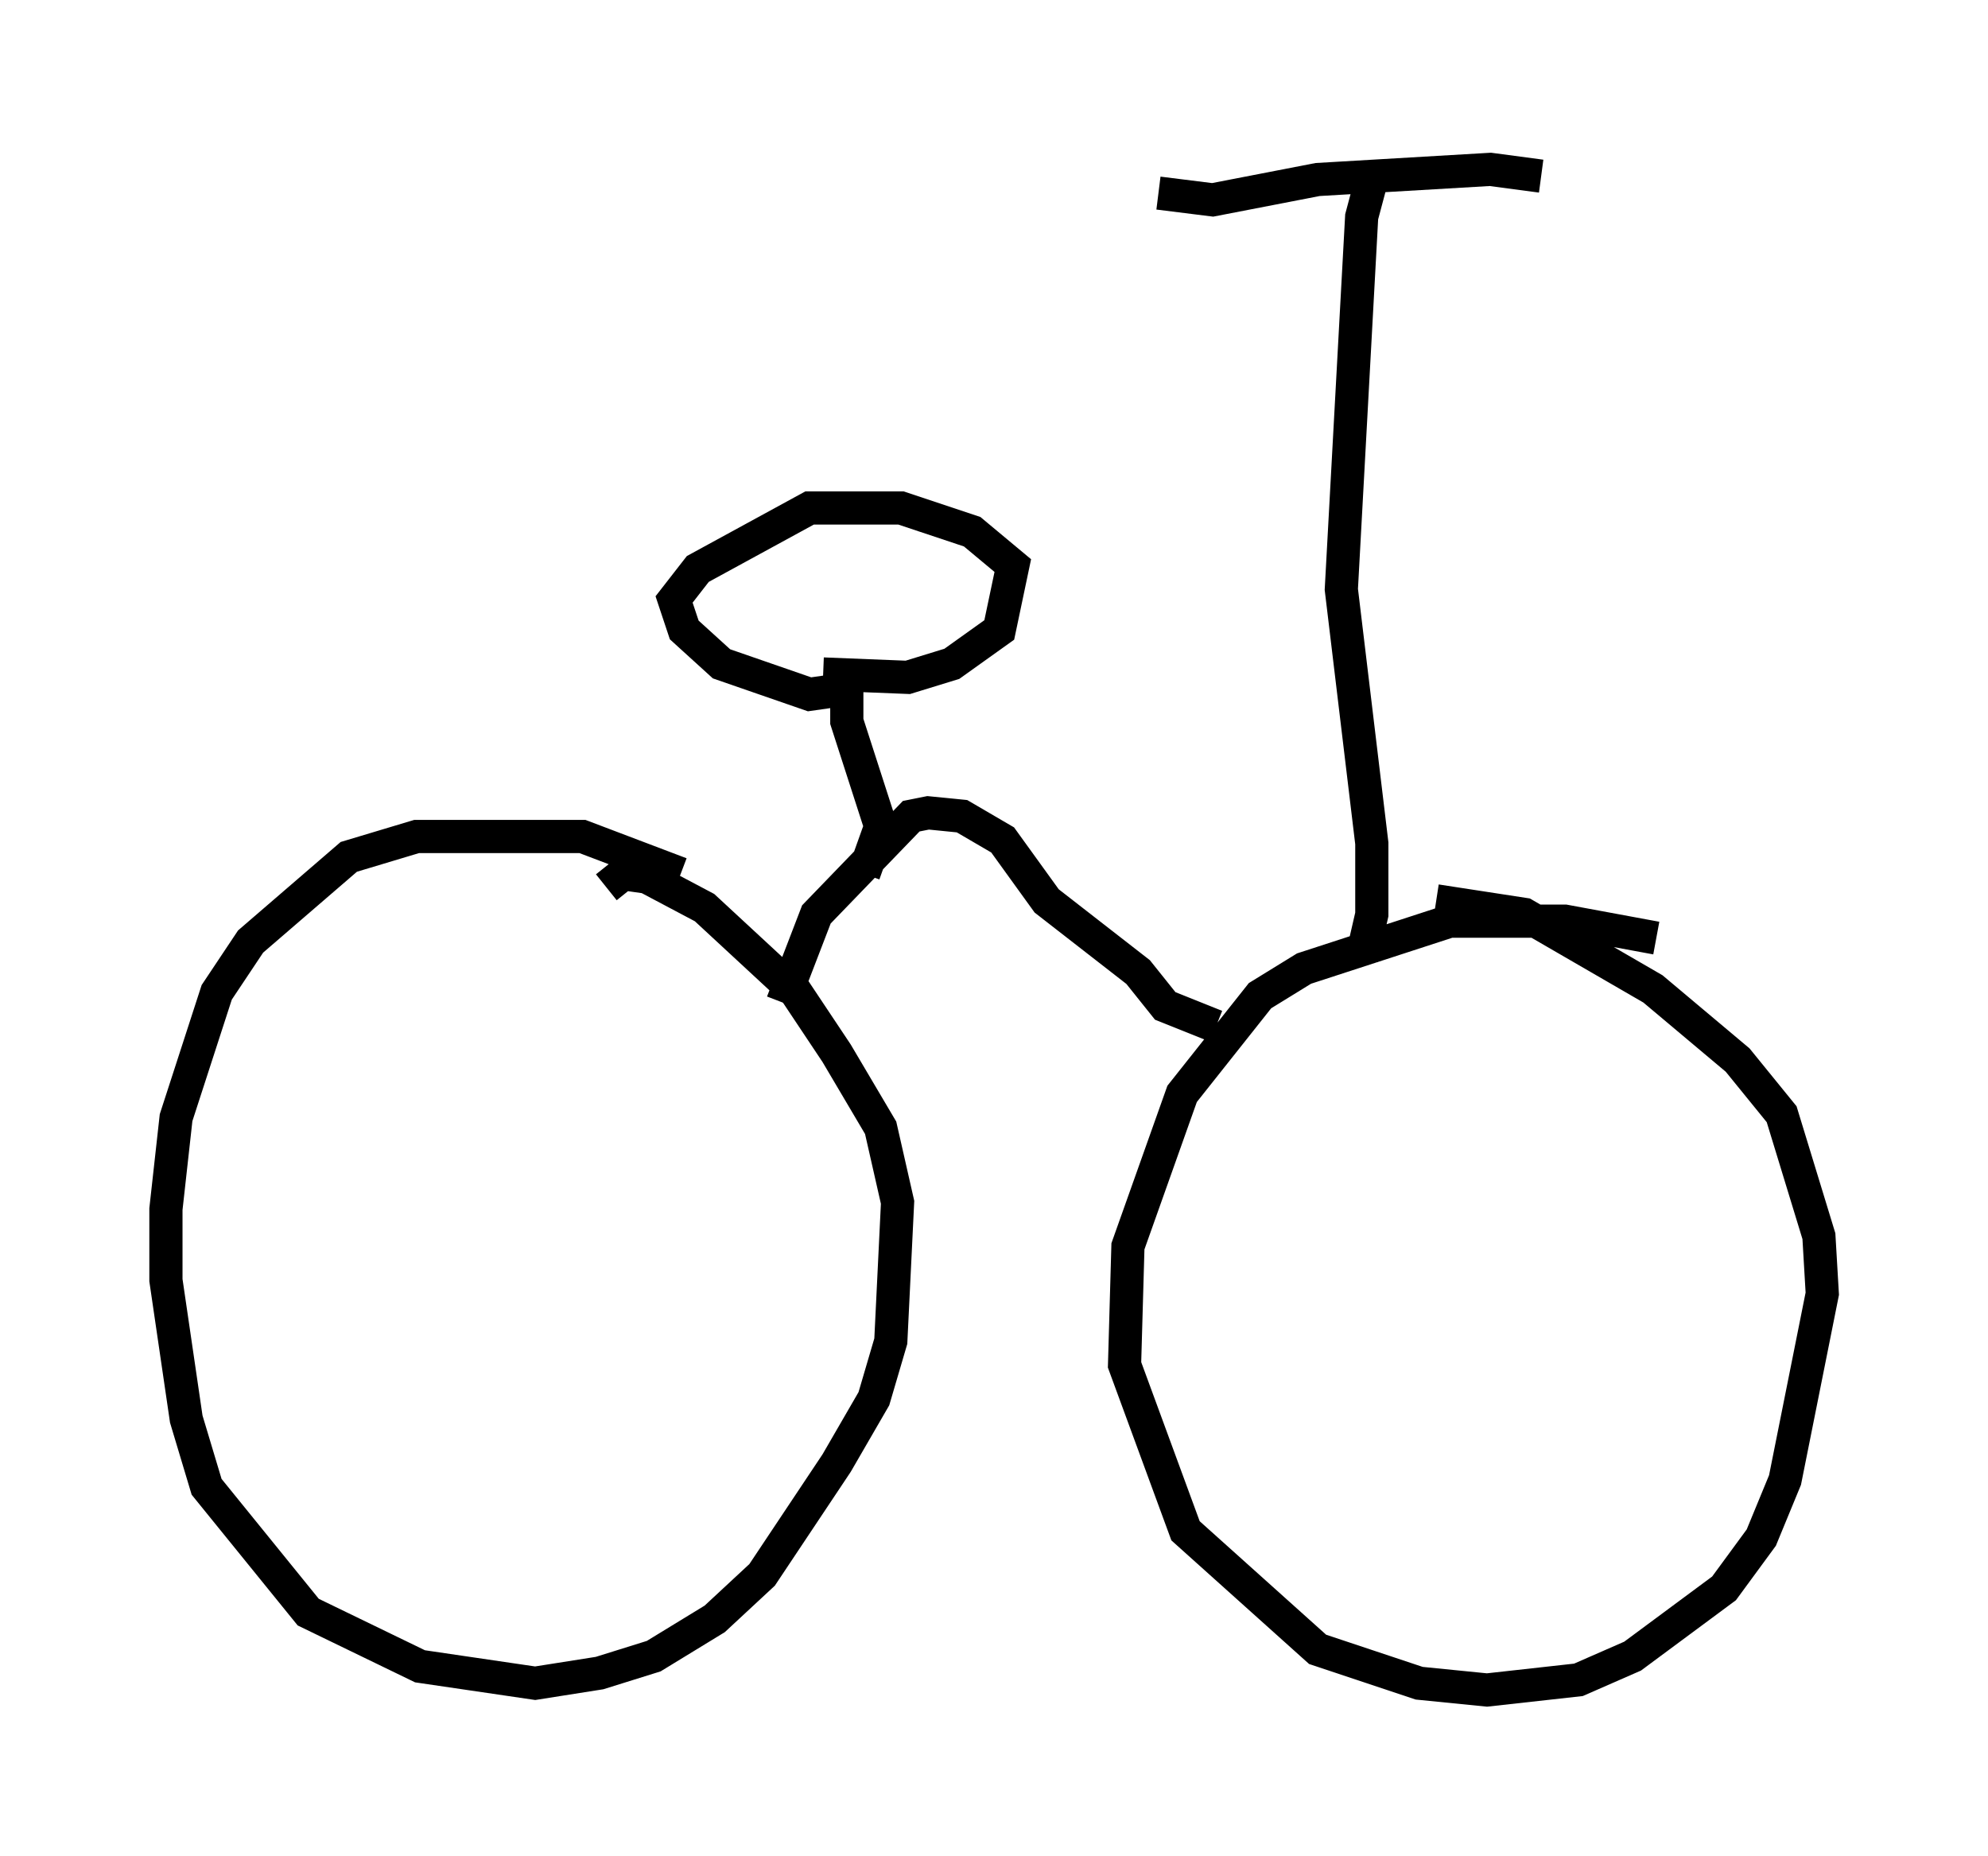 <?xml version="1.0" encoding="utf-8" ?>
<svg baseProfile="full" height="55.938" version="1.1" width="59.919" xmlns="http://www.w3.org/2000/svg" xmlns:ev="http://www.w3.org/2001/xml-events" xmlns:xlink="http://www.w3.org/1999/xlink"><defs /><rect fill="white" height="55.938" width="59.919" x="0" y="0" /><path d="M20.823, 27.561 m-0.306, -1.225 l-2.96, -1.123 -5.002, 0.0 l-2.042, 0.613 -2.96, 2.552 l-1.021, 1.531 -1.225, 3.777 l-0.306, 2.756 0.0, 2.144 l0.613, 4.185 0.613, 2.042 l3.063, 3.777 3.369, 1.633 l3.471, 0.51 1.94, -0.306 l1.633, -0.51 1.838, -1.123 l1.429, -1.327 2.246, -3.369 l1.123, -1.94 0.51, -1.735 l0.204, -4.185 -0.51, -2.246 l-1.327, -2.246 -1.225, -1.838 l-2.756, -2.552 -1.735, -0.919 l-0.715, -0.102 -0.51, 0.408 m31.646, 1.531 l-2.756, -0.51 -3.471, 0.0 l-4.39, 1.429 -1.327, 0.817 l-2.348, 2.96 -1.633, 4.594 l-0.102, 3.573 1.838, 5.002 l3.981, 3.573 3.063, 1.021 l2.042, 0.204 2.756, -0.306 l1.633, -0.715 2.756, -2.042 l1.123, -1.531 0.715, -1.735 l1.123, -5.615 -0.102, -1.735 l-1.123, -3.675 -1.327, -1.633 l-2.552, -2.144 -3.879, -2.246 l-2.654, -0.408 m-19.702, 3.063 l1.021, -2.654 2.858, -2.96 l0.51, -0.102 1.021, 0.102 l1.225, 0.715 1.327, 1.838 l2.756, 2.144 0.817, 1.021 l1.531, 0.613 m4.39, -2.042 l0.306, -1.327 0.0, -2.144 l-0.919, -7.656 0.613, -11.229 l0.408, -1.531 m-6.533, 0.817 l1.633, 0.204 3.165, -0.613 l5.206, -0.306 1.531, 0.204 m-20.417, 21.029 l0.51, -1.429 -1.021, -3.165 l0.0, -0.919 m0.306, -0.102 l-1.429, 0.204 -2.654, -0.919 l-1.123, -1.021 -0.306, -0.919 l0.715, -0.919 3.369, -1.838 l2.756, 0.0 2.144, 0.715 l1.225, 1.021 -0.408, 1.94 l-1.429, 1.021 -1.327, 0.408 l-2.552, -0.102 " fill="none" stroke="black" stroke-width="1" /></svg>